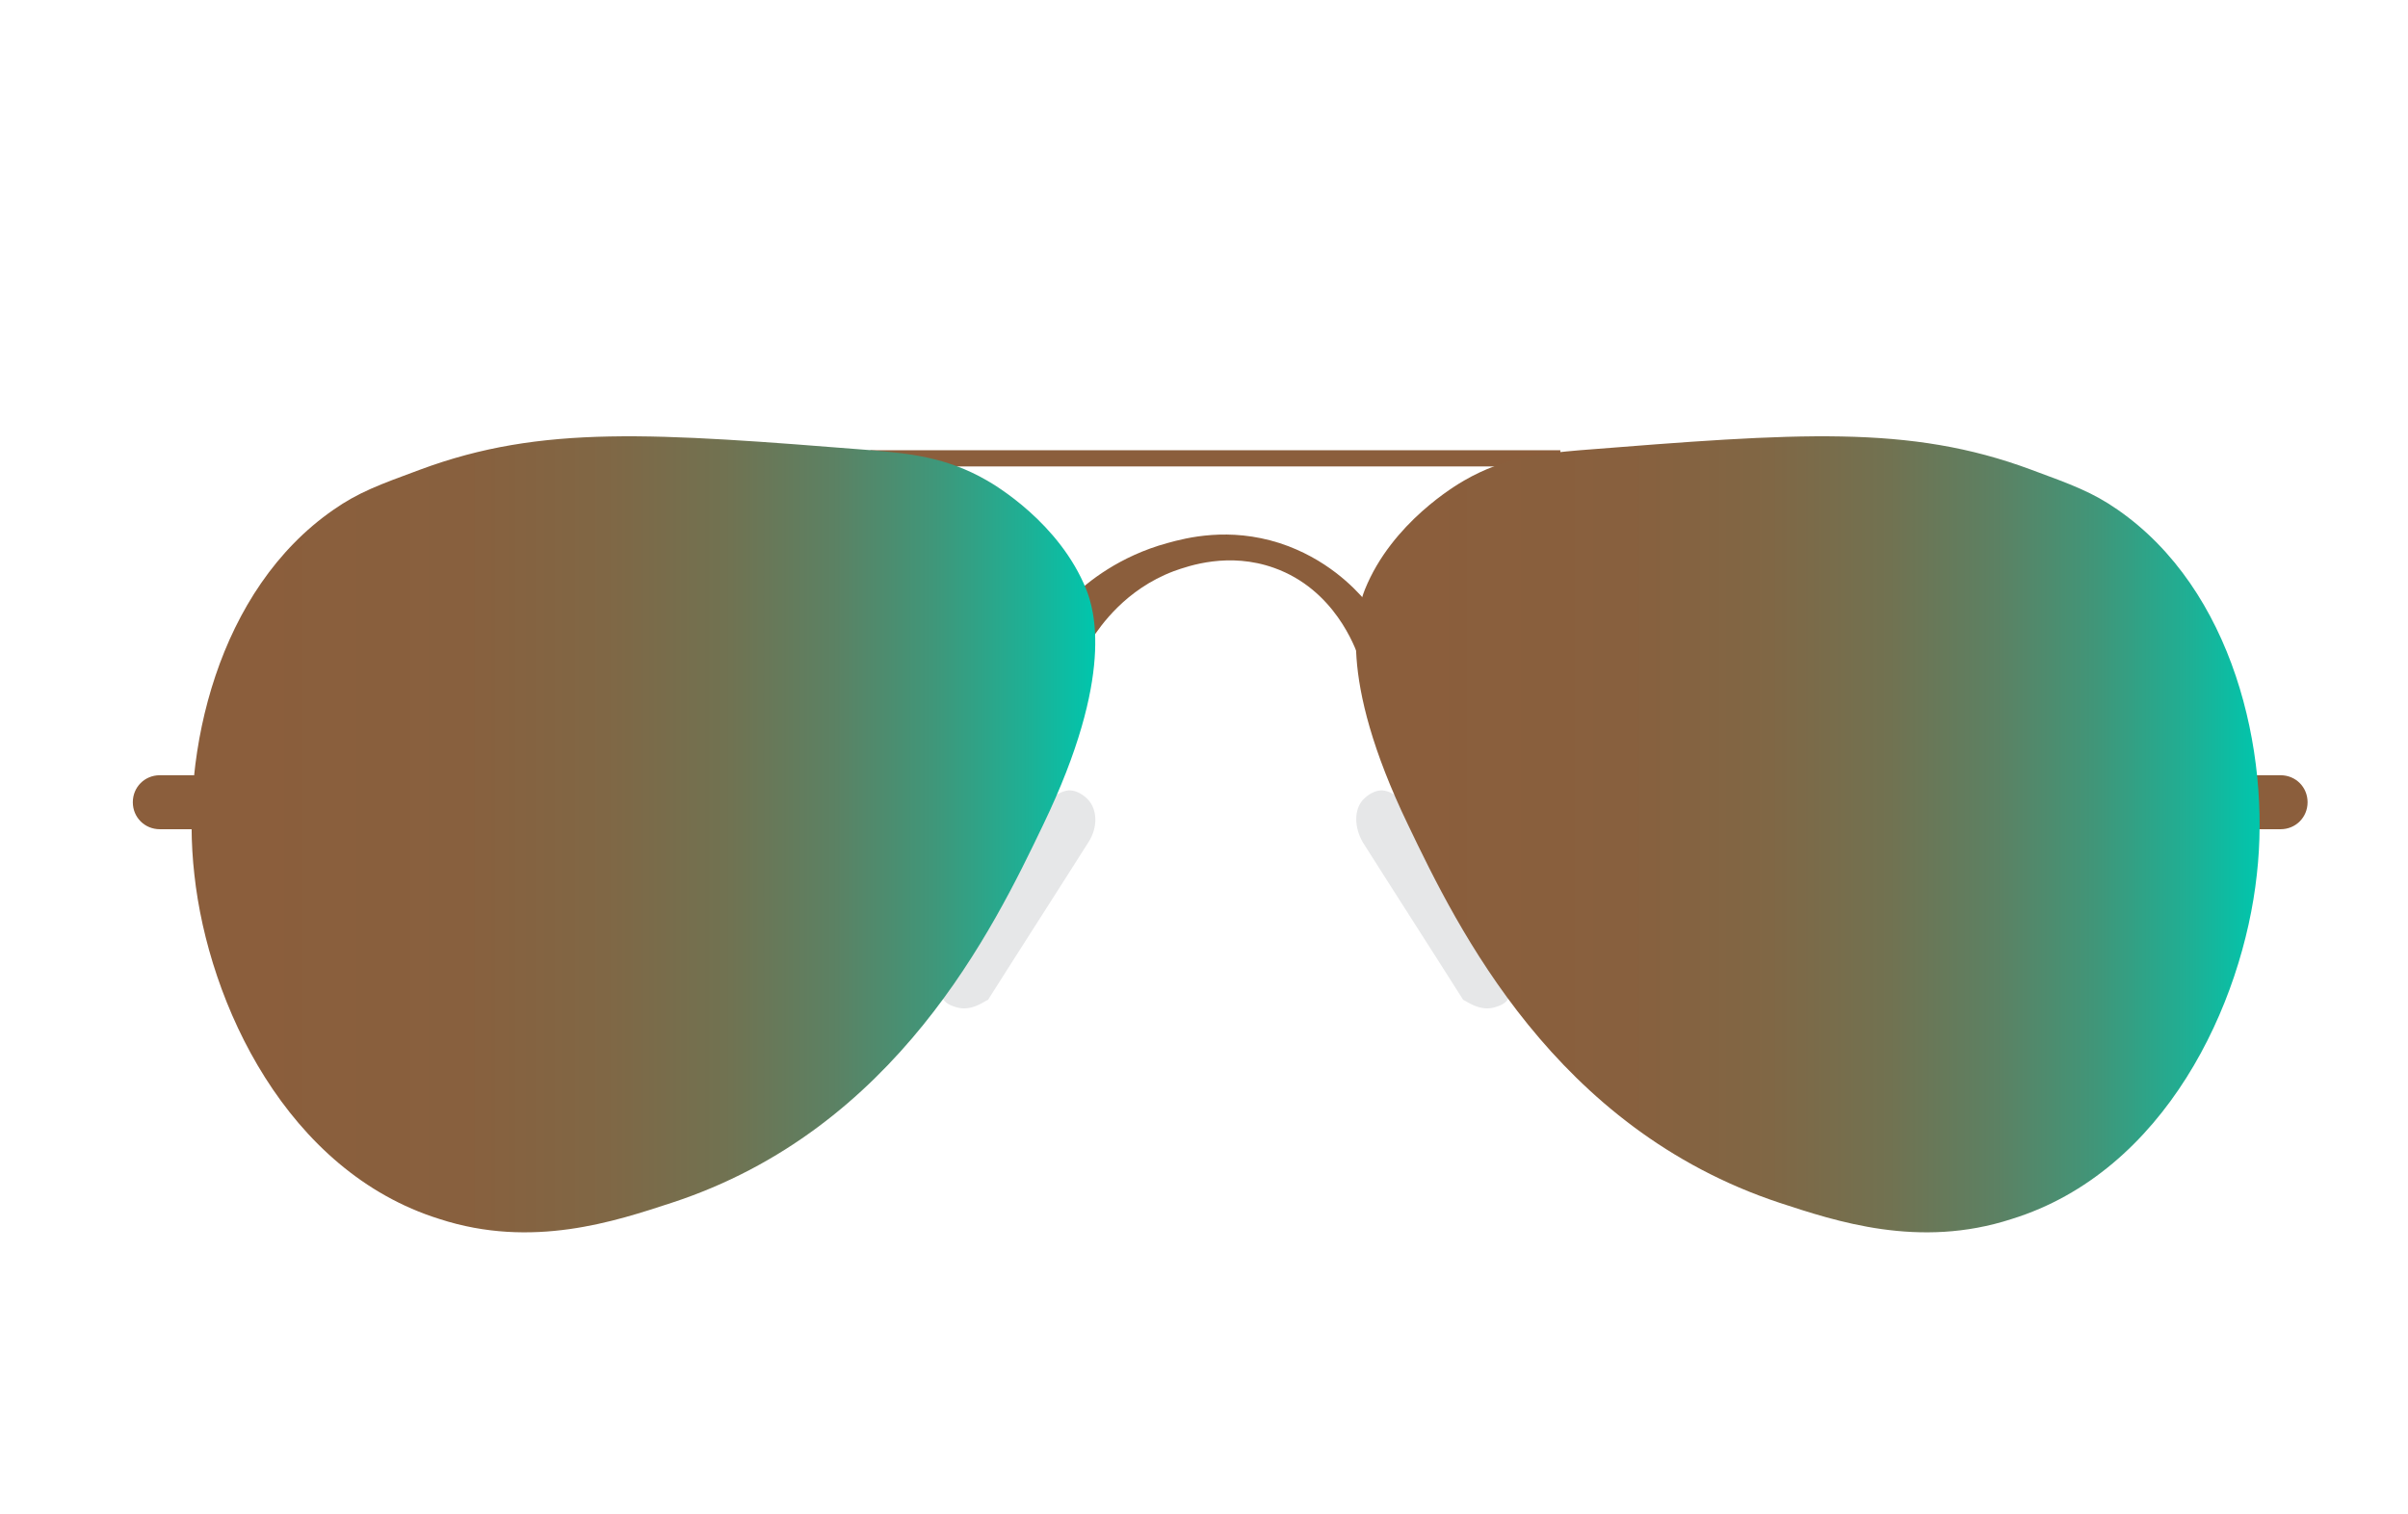 <?xml version="1.0" encoding="utf-8"?>
<!-- Generator: Adobe Illustrator 20.0.0, SVG Export Plug-In . SVG Version: 6.00 Build 0)  -->
<svg version="1.1" xmlns="http://www.w3.org/2000/svg" xmlns:xlink="http://www.w3.org/1999/xlink" x="0px" y="0px"
	 viewBox="0 0 223 140.2" style="enable-background:new 0 0 223 140.2;" xml:space="preserve">
<style type="text/css">
	.st0{fill:#F1F2F2;}
	.st1{fill:#FFFFFF;stroke:#FFFFFF;stroke-miterlimit:10;}
	.st2{fill:#6D6E71;}
	.st3{fill:#FFFFFF;}
	.st4{fill:#FFFFFF;stroke:#231F20;stroke-miterlimit:10;}
	.st5{fill:#D1D3D4;}
	.st6{fill:none;stroke:#000000;stroke-miterlimit:10;}
	.st7{fill:#E6E7E8;}
	.st8{fill:none;stroke:#939598;stroke-miterlimit:10;}
	.st9{fill:#939598;}
	.st10{fill:#70758D;}
	.st11{opacity:0.6;}
	.st12{fill:#2E375D;}
	.st13{opacity:0.6;fill:#2E375D;}
	.st14{opacity:0.3;fill:none;stroke:#2E375D;stroke-miterlimit:10;}
	.st15{fill:#2CE5B5;}
	.st16{fill:#00C6AD;}
	.st17{fill:#25B0E5;}
	.st18{fill:#4275F4;}
	.st19{fill:none;}
	.st20{fill:none;stroke:#AFAFAF;stroke-miterlimit:10;}
	.st21{fill:none;stroke:#FFFFFF;stroke-miterlimit:10;}
	.st22{fill:#DCDCDC;}
	.st23{fill:none;stroke:#DCDCDC;stroke-miterlimit:10;}
	.st24{fill:#A7A9AC;}
	.st25{opacity:0.3;fill:none;stroke:#2E375D;stroke-width:3;stroke-miterlimit:10;}
	.st26{fill:none;stroke:#70758D;stroke-width:5;stroke-miterlimit:10;}
	.st27{opacity:0.3;fill:#2E375D;}
	.st28{fill:#808285;}
	.st29{fill:#58595B;}
	.st30{fill:#58595B;stroke:#414042;stroke-miterlimit:10;}
	.st31{fill:#414042;stroke:#414042;stroke-miterlimit:10;}
	.st32{fill:#58595B;stroke:#414042;stroke-width:2;stroke-miterlimit:10;}
	.st33{fill:#414042;}
	.st34{fill:#BC6D4F;}
	.st35{fill:#E23940;}
	.st36{fill:#5161AC;}
	.st37{fill:none;stroke:#58595B;stroke-miterlimit:10;}
	.st38{fill:#6CC06A;}
	.st39{fill:#F47320;}
	.st40{fill:#58595B;stroke:#000000;stroke-miterlimit:10;}
	.st41{fill:#FFE01B;}
	.st42{fill:#58595B;stroke:#231F20;stroke-miterlimit:10;}
	.st43{stroke:#231F20;stroke-miterlimit:10;}
	.st44{fill:none;stroke:#58595B;stroke-width:0.5;stroke-miterlimit:10;}
	.st45{fill:#7D351F;}
	.st46{fill:#58595B;stroke:#BCBEC0;stroke-miterlimit:10;}
	.st47{fill:none;stroke:#BCBEC0;stroke-width:0.5;stroke-miterlimit:10;}
	.st48{fill:none;stroke:#58595B;stroke-width:8;stroke-miterlimit:10;}
	.st49{fill:none;stroke:#58595B;stroke-width:2;stroke-miterlimit:10;}
	.st50{fill:#414042;stroke:#414042;stroke-width:2;stroke-miterlimit:10;}
	.st51{fill:#414042;stroke:#414042;stroke-width:0.25;stroke-miterlimit:10;}
	.st52{fill:#808285;stroke:#414042;stroke-width:0.25;stroke-miterlimit:10;}
	.st53{fill:none;stroke:#414042;stroke-width:0.25;stroke-miterlimit:10;}
	.st54{fill:none;stroke:#808285;stroke-width:0.15;stroke-miterlimit:10;}
	.st55{fill:#F2E651;}
	.st56{fill:#231F20;}
	.st57{fill:url(#SVGID_1_);}
	.st58{fill:url(#SVGID_2_);}
	.st59{fill:none;stroke:#BCBEC0;stroke-width:9;stroke-miterlimit:10;}
	.st60{fill:url(#SVGID_3_);}
	.st61{fill:url(#SVGID_4_);}
	.st62{fill:#8B5E3C;}
	.st63{fill:url(#SVGID_5_);}
	.st64{fill:url(#SVGID_6_);}
	.st65{fill:url(#SVGID_7_);}
	.st66{fill:url(#SVGID_8_);}
	.st67{fill:url(#SVGID_9_);}
	.st68{fill:url(#SVGID_10_);}
	.st69{fill:url(#SVGID_11_);}
	.st70{fill:url(#SVGID_12_);}
	.st71{fill:url(#SVGID_13_);}
	.st72{fill:url(#SVGID_14_);}
	.st73{fill:url(#SVGID_15_);}
	.st74{fill:url(#SVGID_16_);}
	.st75{fill:url(#SVGID_17_);}
	.st76{fill:url(#SVGID_18_);}
	.st77{fill:url(#SVGID_19_);}
	.st78{fill:url(#SVGID_20_);}
	.st79{fill:url(#SVGID_21_);}
	.st80{fill:url(#SVGID_22_);}
	.st81{fill:url(#SVGID_23_);}
	.st82{fill:url(#SVGID_24_);}
	.st83{fill:url(#SVGID_25_);}
	.st84{fill:url(#SVGID_26_);}
	.st85{fill:url(#SVGID_27_);}
	.st86{fill:url(#SVGID_28_);}
	.st87{fill:#BCBEC0;}
	.st88{opacity:0.6;fill:#FFFFFF;}
	.st89{opacity:0.3;}
	.st90{fill:none;stroke:#2E375D;stroke-width:4;stroke-linecap:round;stroke-miterlimit:10;}
	.st91{fill:url(#SVGID_29_);}
	.st92{fill:#E1E1E1;}
	.st93{fill:#00AEEF;}
	.st94{fill:none;stroke:#414042;stroke-width:7;stroke-miterlimit:10;}
	.st95{fill:none;stroke:#414042;stroke-width:5;stroke-miterlimit:10;}
	.st96{fill:none;stroke:#231F20;stroke-width:6;stroke-miterlimit:10;}
	.st97{fill:#A97C50;}
	.st98{fill:none;stroke:#FFFFFF;stroke-width:0.75;stroke-miterlimit:10;}
	.st99{fill:none;stroke:#58595B;stroke-width:7;stroke-miterlimit:10;}
	.st100{fill:#FFFFFF;stroke:#2CE5B5;stroke-width:2;stroke-miterlimit:10;}
	.st101{fill:#2D3340;}
	.st102{fill:url(#SVGID_30_);}
	.st103{fill:url(#SVGID_31_);}
	.st104{fill:url(#SVGID_32_);}
	.st105{fill:url(#SVGID_33_);}
	.st106{fill:url(#SVGID_34_);}
	.st107{fill:url(#SVGID_35_);}
	.st108{fill:url(#SVGID_36_);}
	.st109{fill:url(#SVGID_37_);}
	.st110{fill:none;stroke:#BCBEC0;stroke-width:15;stroke-miterlimit:10;}
	.st111{fill:#3E46D7;}
	.st112{fill:#F3F3F3;}
	.st113{fill:url(#SVGID_38_);}
	.st114{fill:url(#SVGID_39_);}
	.st115{fill:#EEBDEF;}
	.st116{fill:#E6CC81;}
	.st117{opacity:0.8;fill:#E8A0E8;}
	.st118{fill:#EE2A7B;}
	.st119{fill:url(#SVGID_40_);}
	.st120{fill:url(#SVGID_41_);}
	.st121{fill:url(#SVGID_42_);}
	.st122{fill:#EC008C;}
	.st123{opacity:0.8;fill:url(#SVGID_43_);}
	.st124{opacity:0.8;fill:url(#SVGID_44_);}
	.st125{opacity:0.8;fill:url(#SVGID_45_);}
	.st126{fill:#F28CBB;}
	.st127{fill:#FAF6F3;}
	.st128{fill:url(#SVGID_46_);}
	.st129{fill:#2D271A;}
	.st130{fill:#514E3F;}
	.st131{fill:url(#SVGID_47_);}
	.st132{fill:url(#SVGID_48_);}
</style>
<g id="Layer_2">
</g>
<g id="Layer_1">
	<g>
		<rect x="80.6" y="41.7" class="st62" width="63.9" height="1.5"/>
		<path class="st62" d="M125.8,60.8c-0.3-0.8-2.2-6.2-7.8-8.2c-4.2-1.5-7.9-0.2-9.3,0.3c-4.5,1.7-6.8,5.1-7.6,6.3
			c-0.6-1.3-1.2-2.6-1.8-3.9c1.4-1.4,4.4-3.8,8.8-5c1.8-0.5,5.7-1.5,10.4,0c4.3,1.4,6.9,4.1,8,5.4C126.2,57.5,126,59.1,125.8,60.8z"
			/>
		<path class="st7" d="M100.8,74.1c-0.1-0.1-0.8-0.9-1.8-0.9c-1.2,0.1-2.3,1.2-2.5,2.8c-2.9,4.9-5.9,9.9-8.8,14.8
			c-0.1,0.1-0.7,0.7-0.5,1.4c0.2,0.8,1.1,1,1.4,1.1c1.4,0.4,2.6-0.6,2.9-0.7c3.1-4.9,6.2-9.7,9.3-14.6
			C101.7,76.6,101.6,75,100.8,74.1z"/>
		<path class="st7" d="M126.2,74.1c0.1-0.1,0.8-0.9,1.8-0.9c1.2,0.1,2.3,1.2,2.5,2.8c2.9,4.9,5.9,9.9,8.8,14.8
			c0.1,0.1,0.7,0.7,0.5,1.4c-0.2,0.8-1.1,1-1.4,1.1c-1.4,0.4-2.6-0.6-2.9-0.7c-3.1-4.9-6.2-9.7-9.3-14.6
			C125.4,76.6,125.4,75,126.2,74.1z"/>
		<linearGradient id="SVGID_1_" gradientUnits="userSpaceOnUse" x1="17.752" y1="77.326" x2="101.449" y2="77.326">
			<stop  offset="6.250000e-02" style="stop-color:#8B5E3C"/>
			<stop  offset="0.302" style="stop-color:#88603E"/>
			<stop  offset="0.458" style="stop-color:#806745"/>
			<stop  offset="0.59" style="stop-color:#717251"/>
			<stop  offset="0.709" style="stop-color:#5C8163"/>
			<stop  offset="0.819" style="stop-color:#409679"/>
			<stop  offset="0.921" style="stop-color:#1FAF94"/>
			<stop  offset="1" style="stop-color:#00C6AD"/>
		</linearGradient>
		<path class="st57" d="M18,81c-1.3-11.4,2.2-26.4,12.9-33.8c2.3-1.6,4.2-2.3,8-3.7c11.3-4.2,21.6-3.4,41.8-1.8
			c3.4,0.3,6.9,0.6,10.7,2.8c0.7,0.4,6.7,3.9,9.2,10.1c0.7,1.8,2.7,7.9-4,21.8C92,86,83,104.6,62.2,111.4
			c-5.2,1.7-12.9,4.3-21.5,1.5C26.6,108.5,19.3,93,18,81z"/>
		<path class="st62" d="M17.8,76.8h-3c-1.4,0-2.5-1.1-2.5-2.5l0,0c0-1.4,1.1-2.5,2.5-2.5h3c1.4,0,2.5,1.1,2.5,2.5l0,0
			C20.3,75.7,19.2,76.8,17.8,76.8z"/>
		<path class="st62" d="M211.2,76.8h-3c-1.4,0-2.5-1.1-2.5-2.5l0,0c0-1.4,1.1-2.5,2.5-2.5h3c1.4,0,2.5,1.1,2.5,2.5l0,0
			C213.7,75.7,212.6,76.8,211.2,76.8z"/>
		<linearGradient id="SVGID_2_" gradientUnits="userSpaceOnUse" x1="125.591" y1="77.326" x2="209.287" y2="77.326">
			<stop  offset="6.250000e-02" style="stop-color:#8B5E3C"/>
			<stop  offset="0.302" style="stop-color:#88603E"/>
			<stop  offset="0.458" style="stop-color:#806745"/>
			<stop  offset="0.59" style="stop-color:#717251"/>
			<stop  offset="0.709" style="stop-color:#5C8163"/>
			<stop  offset="0.819" style="stop-color:#409679"/>
			<stop  offset="0.921" style="stop-color:#1FAF94"/>
			<stop  offset="1" style="stop-color:#00C6AD"/>
		</linearGradient>
		<path class="st58" d="M209,81c1.3-11.4-2.2-26.4-12.9-33.8c-2.3-1.6-4.2-2.3-8-3.7c-11.3-4.2-21.6-3.4-41.8-1.8
			c-3.4,0.3-6.9,0.6-10.7,2.8c-0.7,0.4-6.7,3.9-9.2,10.1c-0.7,1.8-2.7,7.9,4,21.8c4.6,9.6,13.6,28.1,34.4,35
			c5.2,1.7,12.9,4.3,21.5,1.5C200.5,108.5,207.7,93,209,81z"/>
	</g>
</g>
<g id="Layer_3">
</g>
</svg>
